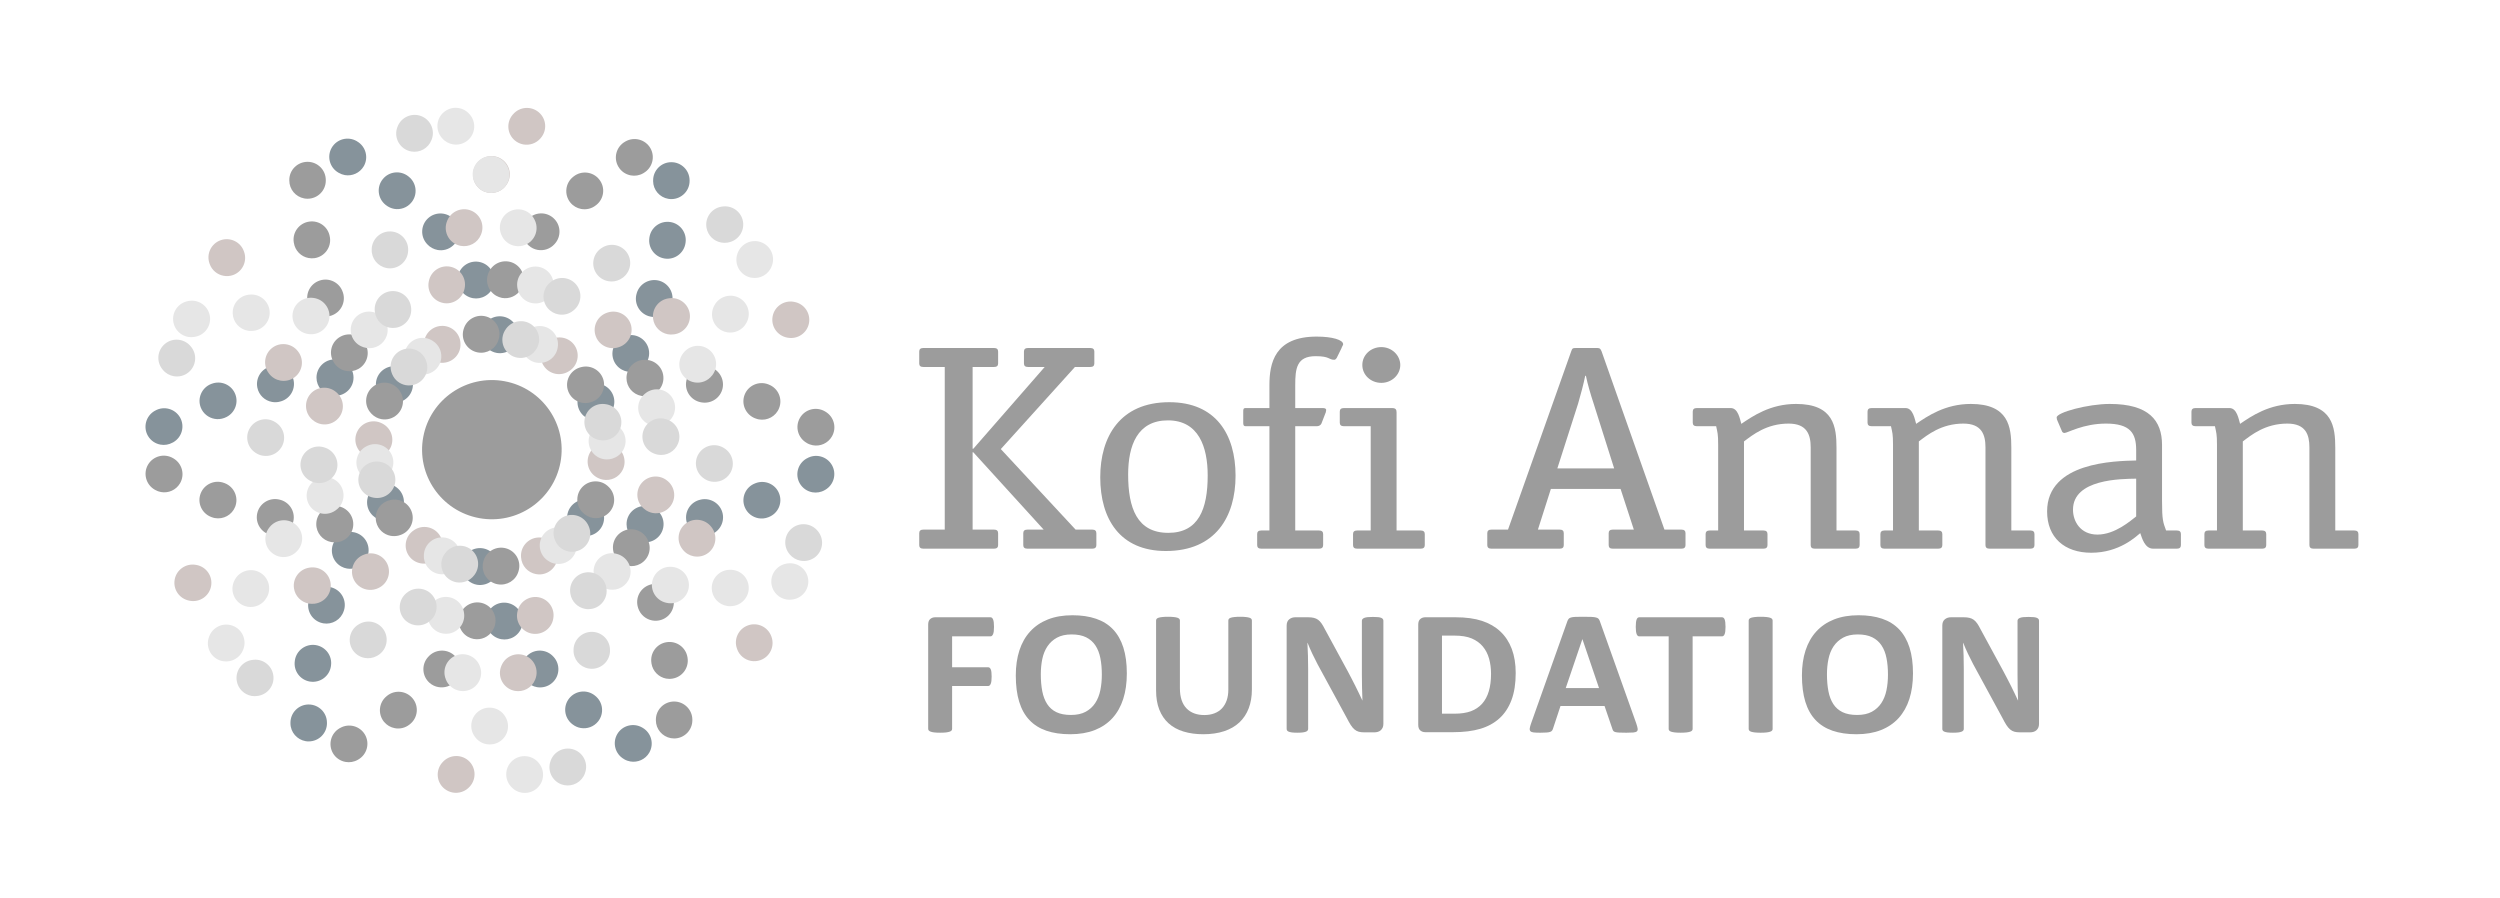<svg width="259" height="93" viewBox="0 0 259 93" fill="none" xmlns="http://www.w3.org/2000/svg">
<path d="M102.978 64.943C102.978 65.127 102.97 65.283 102.955 65.408C102.938 65.534 102.913 65.632 102.879 65.706C102.845 65.779 102.806 65.836 102.763 65.871C102.719 65.909 102.669 65.926 102.612 65.926H98.639V69.129H102.368C102.423 69.129 102.474 69.144 102.518 69.174C102.562 69.204 102.601 69.257 102.636 69.331C102.67 69.403 102.696 69.502 102.711 69.625C102.727 69.748 102.734 69.901 102.734 70.084C102.734 70.269 102.727 70.423 102.711 70.543C102.696 70.67 102.67 70.767 102.636 70.849C102.602 70.929 102.562 70.987 102.518 71.02C102.474 71.052 102.424 71.07 102.368 71.07H98.639V75.504C98.639 75.57 98.621 75.63 98.583 75.678C98.545 75.727 98.479 75.768 98.381 75.802C98.283 75.836 98.157 75.862 98.001 75.882C97.844 75.898 97.644 75.909 97.4 75.909C97.162 75.909 96.963 75.898 96.803 75.882C96.644 75.862 96.517 75.836 96.424 75.802C96.329 75.768 96.262 75.727 96.221 75.678C96.18 75.63 96.16 75.57 96.16 75.504V64.714C96.16 64.443 96.23 64.25 96.372 64.13C96.512 64.01 96.685 63.949 96.893 63.949H102.612C102.668 63.949 102.719 63.966 102.763 64.002C102.806 64.033 102.845 64.088 102.879 64.167C102.913 64.243 102.938 64.344 102.955 64.474C102.97 64.604 102.978 64.761 102.978 64.943Z" fill="#9C9C9C"/>
<path d="M116.74 69.765C116.74 70.752 116.616 71.637 116.365 72.414C116.115 73.194 115.742 73.853 115.248 74.397C114.753 74.938 114.14 75.353 113.412 75.639C112.683 75.924 111.838 76.067 110.881 76.067C109.935 76.067 109.111 75.944 108.405 75.703C107.702 75.46 107.115 75.091 106.645 74.595C106.175 74.1 105.823 73.468 105.588 72.7C105.353 71.935 105.236 71.025 105.236 69.978C105.236 69.014 105.361 68.148 105.611 67.378C105.862 66.61 106.234 65.954 106.73 65.415C107.224 64.876 107.836 64.46 108.566 64.173C109.295 63.885 110.142 63.74 111.107 63.74C112.027 63.74 112.84 63.861 113.543 64.1C114.247 64.338 114.837 64.706 115.309 65.203C115.782 65.699 116.138 66.327 116.379 67.083C116.621 67.841 116.74 68.736 116.74 69.765ZM114.15 69.893C114.15 69.269 114.1 68.7 113.999 68.188C113.898 67.677 113.729 67.237 113.487 66.873C113.247 66.507 112.926 66.226 112.525 66.025C112.124 65.826 111.623 65.727 111.022 65.727C110.414 65.727 109.908 65.84 109.5 66.063C109.093 66.287 108.764 66.587 108.515 66.96C108.264 67.333 108.088 67.771 107.982 68.27C107.88 68.77 107.828 69.299 107.828 69.857C107.828 70.508 107.878 71.091 107.979 71.609C108.078 72.127 108.248 72.57 108.486 72.938C108.724 73.306 109.043 73.588 109.444 73.781C109.845 73.974 110.349 74.07 110.956 74.07C111.563 74.07 112.07 73.959 112.478 73.738C112.885 73.517 113.214 73.218 113.464 72.838C113.714 72.458 113.891 72.014 113.995 71.509C114.098 71.003 114.15 70.463 114.15 69.893Z" fill="#9C9C9C"/>
<path d="M129.696 71.42C129.696 72.15 129.587 72.804 129.367 73.38C129.147 73.956 128.826 74.443 128.401 74.843C127.974 75.242 127.448 75.544 126.822 75.752C126.197 75.96 125.476 76.067 124.662 76.067C123.898 76.067 123.212 75.971 122.606 75.785C121.997 75.598 121.484 75.315 121.064 74.935C120.644 74.555 120.324 74.08 120.102 73.513C119.878 72.946 119.77 72.282 119.77 71.521V64.283C119.77 64.223 119.787 64.167 119.825 64.117C119.863 64.067 119.93 64.028 120.027 63.996C120.124 63.965 120.251 63.942 120.408 63.925C120.564 63.907 120.765 63.897 121.009 63.897C121.247 63.897 121.443 63.907 121.601 63.925C121.757 63.942 121.883 63.965 121.976 63.996C122.07 64.028 122.137 64.067 122.18 64.117C122.219 64.167 122.239 64.223 122.239 64.283V71.311C122.239 71.782 122.299 72.19 122.418 72.538C122.537 72.884 122.707 73.17 122.93 73.396C123.151 73.625 123.419 73.794 123.728 73.909C124.038 74.022 124.384 74.079 124.766 74.079C125.154 74.079 125.502 74.021 125.809 73.903C126.116 73.787 126.375 73.617 126.588 73.394C126.801 73.168 126.965 72.892 127.081 72.568C127.197 72.238 127.255 71.864 127.255 71.448V64.283C127.255 64.223 127.274 64.167 127.311 64.117C127.349 64.067 127.415 64.028 127.509 63.996C127.602 63.965 127.73 63.942 127.889 63.925C128.048 63.907 128.248 63.897 128.485 63.897C128.723 63.897 128.918 63.907 129.072 63.925C129.225 63.942 129.349 63.965 129.444 63.996C129.537 64.028 129.603 64.067 129.641 64.117C129.677 64.167 129.696 64.223 129.696 64.283V71.42Z" fill="#9C9C9C"/>
<path d="M143.318 75.005C143.318 75.147 143.293 75.273 143.243 75.384C143.194 75.495 143.126 75.585 143.041 75.659C142.957 75.732 142.857 75.787 142.74 75.821C142.624 75.855 142.507 75.87 142.39 75.87H141.336C141.116 75.87 140.928 75.85 140.768 75.807C140.609 75.763 140.462 75.686 140.327 75.572C140.193 75.459 140.062 75.305 139.938 75.113C139.813 74.919 139.672 74.668 139.516 74.362L136.49 68.797C136.315 68.465 136.137 68.109 135.956 67.726C135.774 67.342 135.611 66.97 135.468 66.608H135.448C135.473 67.049 135.493 67.49 135.504 67.93C135.517 68.367 135.524 68.818 135.524 69.285V75.512C135.524 75.575 135.505 75.63 135.471 75.678C135.437 75.727 135.378 75.768 135.295 75.802C135.208 75.836 135.093 75.862 134.951 75.882C134.806 75.897 134.622 75.909 134.396 75.909C134.177 75.909 133.996 75.897 133.852 75.882C133.709 75.862 133.595 75.836 133.513 75.802C133.432 75.768 133.375 75.727 133.344 75.678C133.314 75.63 133.297 75.575 133.297 75.512V64.814C133.297 64.526 133.382 64.31 133.556 64.167C133.728 64.023 133.939 63.949 134.19 63.949H135.513C135.751 63.949 135.952 63.969 136.115 64.011C136.277 64.05 136.424 64.115 136.553 64.208C136.679 64.3 136.8 64.428 136.914 64.59C137.026 64.751 137.141 64.951 137.262 65.192L139.627 69.543C139.765 69.806 139.902 70.067 140.036 70.322C140.17 70.574 140.301 70.828 140.424 71.084C140.552 71.338 140.673 71.586 140.791 71.833C140.912 72.079 141.026 72.325 141.14 72.569H141.148C141.129 72.14 141.116 71.693 141.106 71.228C141.098 70.761 141.091 70.315 141.091 69.892V64.309C141.091 64.248 141.112 64.192 141.148 64.144C141.187 64.095 141.247 64.052 141.336 64.015C141.425 63.977 141.54 63.953 141.684 63.936C141.828 63.921 142.013 63.914 142.238 63.914C142.451 63.914 142.629 63.921 142.774 63.936C142.918 63.953 143.029 63.977 143.107 64.015C143.186 64.052 143.241 64.095 143.271 64.144C143.303 64.192 143.318 64.248 143.318 64.309V75.005H143.318Z" fill="#9C9C9C"/>
<path d="M157.027 69.728C157.027 70.817 156.881 71.752 156.588 72.528C156.297 73.302 155.88 73.936 155.333 74.427C154.79 74.919 154.128 75.278 153.349 75.508C152.569 75.737 151.641 75.854 150.563 75.854H147.661C147.455 75.854 147.281 75.793 147.142 75.674C146.999 75.552 146.93 75.36 146.93 75.089V64.714C146.93 64.443 146.999 64.25 147.142 64.13C147.281 64.01 147.454 63.949 147.661 63.949H150.78C151.864 63.949 152.782 64.075 153.537 64.323C154.29 64.572 154.927 64.939 155.442 65.428C155.959 65.915 156.352 66.517 156.622 67.232C156.89 67.951 157.027 68.783 157.027 69.728ZM154.472 69.809C154.472 69.246 154.403 68.721 154.27 68.237C154.133 67.752 153.917 67.332 153.621 66.977C153.323 66.621 152.941 66.344 152.475 66.145C152.009 65.945 151.397 65.847 150.639 65.847H149.389V73.938H150.677C151.352 73.938 151.922 73.854 152.386 73.683C152.849 73.51 153.235 73.251 153.546 72.906C153.856 72.559 154.088 72.126 154.24 71.614C154.395 71.098 154.472 70.496 154.472 69.809Z" fill="#9C9C9C"/>
<path d="M169.519 74.952C169.594 75.173 169.64 75.348 169.66 75.478C169.679 75.606 169.653 75.702 169.584 75.766C169.515 75.83 169.394 75.869 169.218 75.886C169.043 75.9 168.801 75.91 168.494 75.91C168.176 75.91 167.925 75.903 167.749 75.895C167.57 75.886 167.433 75.868 167.34 75.839C167.245 75.812 167.18 75.774 167.142 75.725C167.104 75.675 167.073 75.611 167.048 75.532L166.231 73.14H161.668L160.898 75.468C160.873 75.553 160.84 75.626 160.799 75.683C160.757 75.743 160.691 75.788 160.602 75.822C160.511 75.856 160.382 75.879 160.215 75.89C160.05 75.903 159.832 75.91 159.563 75.91C159.275 75.91 159.05 75.898 158.887 75.882C158.724 75.863 158.611 75.817 158.548 75.749C158.487 75.678 158.464 75.577 158.483 75.449C158.503 75.321 158.548 75.148 158.625 74.935L162.373 64.374C162.409 64.271 162.452 64.186 162.504 64.121C162.552 64.057 162.633 64.008 162.743 63.976C162.852 63.94 163.005 63.92 163.197 63.91C163.391 63.902 163.648 63.897 163.968 63.897C164.337 63.897 164.63 63.902 164.85 63.91C165.07 63.92 165.241 63.94 165.363 63.976C165.485 64.009 165.572 64.059 165.624 64.125C165.679 64.193 165.723 64.285 165.761 64.401L169.519 74.952ZM163.94 66.222H163.931L162.211 71.282H165.659L163.94 66.222Z" fill="#9C9C9C"/>
<path d="M178.764 64.943C178.764 65.122 178.756 65.272 178.741 65.398C178.725 65.524 178.702 65.627 178.67 65.702C178.639 65.779 178.6 65.836 178.554 65.871C178.506 65.909 178.455 65.927 178.398 65.927H175.356V75.522C175.356 75.582 175.334 75.637 175.295 75.688C175.253 75.735 175.186 75.775 175.092 75.806C174.997 75.838 174.872 75.861 174.711 75.881C174.551 75.897 174.353 75.909 174.116 75.909C173.876 75.909 173.678 75.897 173.519 75.881C173.359 75.861 173.232 75.838 173.137 75.806C173.044 75.775 172.977 75.735 172.936 75.688C172.895 75.637 172.875 75.582 172.875 75.522V65.927H169.831C169.77 65.927 169.717 65.909 169.672 65.871C169.629 65.836 169.59 65.779 169.56 65.702C169.528 65.627 169.505 65.524 169.489 65.398C169.473 65.272 169.465 65.122 169.465 64.943C169.465 64.761 169.473 64.604 169.489 64.474C169.505 64.345 169.528 64.243 169.56 64.167C169.59 64.088 169.629 64.033 169.672 64.002C169.716 63.966 169.77 63.949 169.831 63.949H178.397C178.455 63.949 178.506 63.966 178.554 64.002C178.6 64.033 178.638 64.088 178.67 64.167C178.702 64.243 178.724 64.344 178.74 64.474C178.756 64.604 178.764 64.761 178.764 64.943Z" fill="#9C9C9C"/>
<path d="M183.644 75.523C183.644 75.584 183.622 75.639 183.582 75.689C183.541 75.737 183.475 75.777 183.378 75.808C183.286 75.84 183.161 75.863 183.004 75.882C182.849 75.898 182.648 75.91 182.403 75.91C182.165 75.91 181.968 75.898 181.808 75.882C181.647 75.863 181.521 75.84 181.426 75.808C181.332 75.777 181.266 75.737 181.225 75.689C181.184 75.639 181.164 75.584 181.164 75.523V64.283C181.164 64.223 181.184 64.167 181.225 64.117C181.266 64.067 181.334 64.028 181.431 63.996C181.528 63.965 181.655 63.942 181.811 63.925C181.968 63.907 182.165 63.897 182.403 63.897C182.647 63.897 182.848 63.907 183.004 63.925C183.161 63.942 183.286 63.965 183.378 63.996C183.474 64.028 183.54 64.067 183.582 64.117C183.622 64.167 183.643 64.223 183.643 64.283V75.523H183.644Z" fill="#9C9C9C"/>
<path d="M198.185 69.765C198.185 70.752 198.061 71.637 197.81 72.414C197.56 73.194 197.186 73.853 196.692 74.397C196.199 74.938 195.586 75.353 194.856 75.639C194.125 75.924 193.282 76.067 192.324 76.067C191.379 76.067 190.554 75.944 189.851 75.703C189.147 75.46 188.558 75.091 188.09 74.595C187.62 74.1 187.267 73.468 187.032 72.7C186.798 71.935 186.68 71.025 186.68 69.978C186.68 69.014 186.805 68.148 187.056 67.378C187.307 66.61 187.68 65.954 188.174 65.415C188.668 64.876 189.28 64.46 190.01 64.173C190.739 63.885 191.586 63.74 192.55 63.74C193.471 63.74 194.283 63.861 194.986 64.1C195.691 64.338 196.279 64.706 196.753 65.203C197.225 65.699 197.583 66.327 197.825 67.083C198.067 67.841 198.185 68.736 198.185 69.765ZM195.593 69.893C195.593 69.269 195.544 68.7 195.442 68.188C195.343 67.677 195.173 67.237 194.931 66.873C194.692 66.507 194.371 66.226 193.969 66.025C193.566 65.826 193.068 65.727 192.466 65.727C191.859 65.727 191.352 65.84 190.944 66.063C190.538 66.287 190.208 66.587 189.958 66.96C189.708 67.333 189.532 67.771 189.43 68.27C189.325 68.77 189.273 69.299 189.273 69.857C189.273 70.508 189.322 71.091 189.424 71.609C189.523 72.127 189.692 72.57 189.93 72.938C190.168 73.306 190.488 73.588 190.889 73.781C191.289 73.974 191.794 74.07 192.401 74.07C193.008 74.07 193.515 73.959 193.922 73.738C194.329 73.517 194.658 73.218 194.908 72.838C195.157 72.458 195.335 72.014 195.438 71.509C195.542 71.002 195.593 70.463 195.593 69.893Z" fill="#9C9C9C"/>
<path d="M211.243 75.005C211.243 75.147 211.217 75.273 211.169 75.384C211.118 75.495 211.051 75.585 210.967 75.659C210.883 75.732 210.781 75.787 210.666 75.821C210.551 75.855 210.433 75.87 210.314 75.87H209.262C209.042 75.87 208.855 75.85 208.694 75.807C208.534 75.763 208.387 75.686 208.252 75.572C208.117 75.459 207.987 75.305 207.862 75.113C207.737 74.919 207.597 74.668 207.442 74.362L204.416 68.797C204.241 68.465 204.062 68.109 203.88 67.726C203.699 67.342 203.536 66.97 203.392 66.608H203.372C203.398 67.049 203.418 67.49 203.429 67.93C203.442 68.367 203.448 68.818 203.448 69.285V75.512C203.448 75.575 203.432 75.63 203.397 75.678C203.362 75.727 203.303 75.768 203.217 75.802C203.133 75.836 203.02 75.862 202.875 75.882C202.731 75.897 202.546 75.909 202.321 75.909C202.101 75.909 201.92 75.897 201.776 75.882C201.633 75.862 201.519 75.836 201.439 75.802C201.355 75.768 201.3 75.727 201.27 75.678C201.237 75.63 201.223 75.575 201.223 75.512V64.814C201.223 64.526 201.308 64.31 201.48 64.167C201.652 64.023 201.864 63.949 202.114 63.949H203.437C203.676 63.949 203.876 63.969 204.039 64.011C204.202 64.05 204.348 64.115 204.475 64.208C204.603 64.3 204.724 64.428 204.838 64.59C204.95 64.751 205.067 64.951 205.186 65.192L207.551 69.543C207.689 69.806 207.826 70.067 207.96 70.322C208.095 70.574 208.225 70.828 208.35 71.084C208.475 71.338 208.598 71.586 208.716 71.833C208.835 72.079 208.95 72.325 209.063 72.569H209.073C209.055 72.14 209.039 71.693 209.031 71.228C209.022 70.761 209.016 70.315 209.016 69.892V64.309C209.016 64.248 209.036 64.192 209.073 64.144C209.109 64.095 209.172 64.052 209.261 64.015C209.349 63.977 209.464 63.953 209.608 63.936C209.753 63.921 209.937 63.914 210.163 63.914C210.375 63.914 210.554 63.921 210.697 63.936C210.841 63.953 210.953 63.977 211.031 64.015C211.109 64.052 211.165 64.095 211.197 64.144C211.227 64.192 211.242 64.248 211.242 64.309V75.005H211.243Z" fill="#9C9C9C"/>
<path d="M113.583 56.477C113.583 56.721 113.439 56.843 113.159 56.843H106.435C106.15 56.843 106.011 56.721 106.011 56.477V55.234C106.011 54.99 106.15 54.868 106.435 54.868H108.125L100.834 46.856H100.763V54.868H102.982C103.264 54.868 103.405 54.99 103.405 55.234V56.477C103.405 56.721 103.264 56.843 102.982 56.843H95.658C95.373 56.843 95.232 56.721 95.232 56.477V55.234C95.232 54.99 95.373 54.868 95.658 54.868H97.876V38.019H95.658C95.373 38.019 95.232 37.903 95.232 37.66V36.419C95.232 36.175 95.373 36.053 95.658 36.053H102.982C103.264 36.053 103.405 36.175 103.405 36.419V37.66C103.405 37.903 103.264 38.019 102.982 38.019H100.763V46.492H100.834L108.23 38.019H106.505C106.221 38.019 106.081 37.903 106.081 37.66V36.419C106.081 36.175 106.221 36.053 106.505 36.053H112.947C113.232 36.053 113.373 36.175 113.373 36.419V37.66C113.373 37.903 113.232 38.019 112.947 38.019H111.363L103.684 46.524L111.432 54.868H113.159C113.439 54.868 113.583 54.99 113.583 55.234V56.477Z" fill="#9C9C9C"/>
<path d="M120.786 57.084C116.03 57.084 113.986 53.776 113.986 49.438C113.986 45.251 116.03 41.668 121.137 41.668C125.962 41.668 128.004 45.009 128.004 49.287C128.004 53.53 125.928 57.084 120.786 57.084ZM125.117 49.258C125.117 46.282 124.167 43.55 120.997 43.55C117.828 43.55 116.876 46.161 116.876 49.165C116.876 52.622 117.79 55.203 121.036 55.203C124.167 55.203 125.117 52.743 125.117 49.258Z" fill="#9C9C9C"/>
<path d="M136.654 54.959C136.937 54.959 137.077 55.082 137.077 55.325V56.477C137.077 56.72 136.937 56.843 136.654 56.843H130.666C130.384 56.843 130.243 56.72 130.243 56.477V55.325C130.243 55.082 130.384 54.959 130.666 54.959H131.512V44.155H129.046C128.799 44.155 128.799 43.943 128.799 43.791V42.641C128.799 42.426 128.799 42.275 129.046 42.275H131.512V39.907C131.512 37.633 132.04 34.871 136.406 34.871C138.025 34.871 139.15 35.208 139.15 35.665C139.15 35.757 139.041 35.878 138.971 36.091L138.478 37.093C138.409 37.186 138.336 37.273 138.23 37.273C137.634 37.273 137.782 36.9 136.301 36.9C134.327 36.9 134.186 38.176 134.186 39.933V42.275H137.009C137.22 42.275 137.392 42.305 137.392 42.484C137.392 42.549 137.357 42.606 137.357 42.7L136.898 43.883C136.829 44.032 136.654 44.155 136.442 44.155H134.186V54.959H136.654Z" fill="#9C9C9C"/>
<path d="M147.606 56.478C147.606 56.721 147.467 56.843 147.184 56.843H140.597C140.315 56.843 140.175 56.721 140.175 56.478V55.325C140.175 55.082 140.315 54.959 140.597 54.959H142.004V44.156H139.225C138.941 44.156 138.801 44.032 138.801 43.791V42.641C138.801 42.396 138.941 42.276 139.225 42.276H144.226C144.614 42.276 144.684 42.456 144.684 42.728V54.959H147.185C147.467 54.959 147.607 55.082 147.607 55.325V56.478H147.606ZM143.113 39.665C142.013 39.665 141.137 38.85 141.137 37.818C141.133 36.789 142.004 35.962 143.098 35.959C144.191 35.957 145.061 36.804 145.069 37.807C145.073 38.811 144.204 39.66 143.113 39.665Z" fill="#9C9C9C"/>
<path d="M174.619 56.477C174.619 56.721 174.479 56.843 174.193 56.843H167.079C166.8 56.843 166.659 56.721 166.659 56.477V55.234C166.659 54.99 166.8 54.868 167.079 54.868H169.266L167.891 50.651H160.671L159.328 54.868H161.585C161.871 54.868 162.006 54.99 162.006 55.234V56.477C162.006 56.721 161.871 56.843 161.585 56.843H154.504C154.226 56.843 154.082 56.721 154.082 56.477V55.234C154.082 54.99 154.227 54.868 154.504 54.868H156.23L162.783 36.382C162.888 36.084 162.923 36.053 163.31 36.053H165.388C165.673 36.053 165.779 36.053 165.917 36.382L172.437 54.868H174.193C174.479 54.868 174.619 54.99 174.619 55.234V56.477ZM165.104 41.819C164.791 40.877 164.474 39.787 164.299 38.936H164.228C164.084 39.665 163.736 41.001 163.49 41.819L161.341 48.527H167.226L165.104 41.819Z" fill="#9C9C9C"/>
<path d="M192.657 56.478C192.657 56.721 192.518 56.843 192.235 56.843H188.009C187.724 56.843 187.587 56.721 187.587 56.478V46.338C187.587 45.036 187.198 43.884 185.299 43.884C183.007 43.884 181.568 45.065 180.677 45.732V54.959H182.692C182.97 54.959 183.111 55.082 183.111 55.325V56.478C183.111 56.721 182.97 56.843 182.692 56.843H177.126C176.845 56.843 176.702 56.721 176.702 56.478V55.325C176.702 55.082 176.845 54.959 177.126 54.959H178.001V46.068C178.001 44.946 177.933 44.824 177.794 44.155H175.791C175.508 44.155 175.369 44.032 175.369 43.791V42.641C175.369 42.396 175.508 42.275 175.791 42.275H179.309C180.081 42.275 180.261 43.458 180.401 43.911C181.568 43.122 183.394 41.848 186.071 41.848C189.984 41.848 190.261 44.221 190.261 46.397V54.959H192.236C192.519 54.959 192.658 55.082 192.658 55.325V56.478H192.657Z" fill="#9C9C9C"/>
<path d="M210.77 56.478C210.77 56.721 210.626 56.843 210.347 56.843H206.121C205.834 56.843 205.695 56.721 205.695 56.478V46.338C205.695 45.036 205.305 43.884 203.407 43.884C201.12 43.884 199.676 45.065 198.792 45.732V54.959H200.8C201.08 54.959 201.225 55.082 201.225 55.325V56.478C201.225 56.721 201.08 56.843 200.8 56.843H195.235C194.956 56.843 194.81 56.721 194.81 56.478V55.325C194.81 55.082 194.956 54.959 195.235 54.959H196.116V46.068C196.116 44.946 196.048 44.824 195.905 44.155H193.899C193.614 44.155 193.477 44.032 193.477 43.791V42.641C193.477 42.396 193.614 42.275 193.899 42.275H197.417C198.193 42.275 198.372 43.458 198.513 43.911C199.676 43.122 201.506 41.848 204.181 41.848C208.092 41.848 208.373 44.221 208.373 46.397V54.959H210.347C210.627 54.959 210.77 55.082 210.77 55.325V56.478Z" fill="#9C9C9C"/>
<path d="M213.175 43.641C213.103 43.486 213.07 43.397 213.07 43.249C213.07 42.728 216.306 41.848 218.562 41.848C222.612 41.848 223.987 43.55 223.987 46.096V51.926C223.987 53.838 224.09 54.11 224.407 54.959H225.522C225.804 54.959 225.942 55.081 225.942 55.324V56.477C225.942 56.72 225.803 56.843 225.522 56.843H223.07C222.189 56.843 221.906 55.717 221.731 55.233C221.307 55.568 219.583 57.264 216.657 57.264C213.875 57.264 212.08 55.684 212.08 52.985C212.08 47.857 219.123 47.764 221.307 47.706V46.612C221.307 44.857 220.675 43.884 218.174 43.884C215.817 43.884 214.191 44.857 213.875 44.857C213.772 44.857 213.666 44.787 213.629 44.7L213.175 43.641ZM221.307 49.589C219.759 49.617 214.762 49.617 214.762 52.805C214.762 54.017 215.532 55.383 217.296 55.383C219.123 55.383 220.746 53.931 221.308 53.502L221.307 49.589Z" fill="#9C9C9C"/>
<path d="M244.33 56.478C244.33 56.721 244.189 56.843 243.905 56.843H239.678C239.399 56.843 239.255 56.721 239.255 56.478V46.338C239.255 45.036 238.871 43.884 236.968 43.884C234.677 43.884 233.235 45.065 232.355 45.732V54.959H234.363C234.64 54.959 234.781 55.082 234.781 55.325V56.478C234.781 56.721 234.64 56.843 234.363 56.843H228.797C228.512 56.843 228.376 56.721 228.376 56.478V55.325C228.376 55.082 228.512 54.959 228.797 54.959H229.679V46.068C229.679 44.946 229.605 44.824 229.467 44.155H227.459C227.177 44.155 227.035 44.032 227.035 43.791V42.641C227.035 42.396 227.178 42.275 227.459 42.275H230.979C231.755 42.275 231.932 43.458 232.072 43.911C233.235 43.122 235.067 41.848 237.744 41.848C241.65 41.848 241.934 44.221 241.934 46.397V54.959H243.906C244.189 54.959 244.33 55.082 244.33 55.325V56.478H244.33Z" fill="#9C9C9C"/>
<path d="M30.09 74.936C30.092 74.916 30.092 74.901 30.091 74.881C30.088 73.836 30.927 72.99 31.972 72.984C33.018 72.984 33.868 73.824 33.871 74.859C33.871 74.876 33.876 74.896 33.874 74.915C33.878 75.956 33.039 76.803 31.992 76.81C31.879 76.812 31.771 76.806 31.662 76.785C30.776 76.63 30.095 75.868 30.09 74.936ZM30.542 68.475C30.544 68.456 30.546 68.437 30.548 68.421C30.701 67.385 31.664 66.675 32.696 66.828C33.73 66.987 34.443 67.941 34.29 68.971C34.287 68.993 34.285 69.005 34.283 69.026C34.13 70.055 33.17 70.766 32.135 70.614C32.123 70.613 32.106 70.61 32.094 70.609C31.085 70.435 30.392 69.494 30.542 68.475ZM33.231 64.512C32.237 64.191 31.693 63.131 32.014 62.142C32.023 62.121 32.026 62.103 32.031 62.089C32.357 61.095 33.424 60.552 34.414 60.877C35.407 61.195 35.949 62.263 35.63 63.253C35.623 63.266 35.613 63.288 35.611 63.302C35.319 64.204 34.407 64.734 33.498 64.579C33.41 64.564 33.319 64.544 33.231 64.512ZM35.35 58.687C34.44 58.178 34.113 57.03 34.621 56.121C34.632 56.105 34.64 56.087 34.651 56.07C35.162 55.164 36.314 54.838 37.224 55.347C38.134 55.858 38.457 57.009 37.949 57.918C37.941 57.931 37.931 57.943 37.925 57.961C37.523 58.675 36.723 59.032 35.958 58.902C35.75 58.867 35.542 58.796 35.35 58.687ZM38.616 53.41C37.859 52.69 37.831 51.496 38.55 50.738C38.564 50.728 38.578 50.716 38.593 50.702C39.316 49.951 40.51 49.924 41.265 50.644C42.017 51.367 42.048 52.561 41.321 53.309C41.31 53.32 41.298 53.335 41.288 53.349C40.836 53.817 40.199 54.005 39.602 53.903C39.244 53.844 38.897 53.679 38.616 53.41ZM60.422 43.038C59.663 42.322 59.626 41.128 60.34 40.373C60.351 40.359 60.366 40.346 60.374 40.333C61.088 39.574 62.286 39.532 63.047 40.245C63.81 40.96 63.849 42.147 63.135 42.911C63.124 42.926 63.11 42.938 63.1 42.953C62.646 43.434 62.006 43.622 61.399 43.525C61.048 43.46 60.706 43.3 60.422 43.038ZM64.423 38.293C63.51 37.789 63.176 36.65 63.681 35.734C63.686 35.717 63.695 35.706 63.705 35.689C64.206 34.774 65.355 34.443 66.271 34.943C67.188 35.442 67.522 36.592 67.016 37.506C67.01 37.521 66.999 37.536 66.988 37.553C66.591 38.272 65.788 38.632 65.02 38.503C64.815 38.468 64.613 38.401 64.423 38.293ZM67.195 32.751C66.199 32.432 65.648 31.37 65.966 30.379C65.97 30.367 65.978 30.345 65.979 30.334L65.98 30.328C66.298 29.337 67.359 28.79 68.356 29.1C69.351 29.42 69.905 30.477 69.588 31.472C69.579 31.488 69.574 31.508 69.568 31.523C69.277 32.43 68.366 32.969 67.454 32.813C67.369 32.8 67.282 32.773 67.195 32.751ZM67.274 24.651C67.276 24.635 67.279 24.613 67.281 24.596C67.427 23.571 68.382 22.854 69.42 22.999C70.452 23.143 71.17 24.1 71.025 25.129C71.023 25.149 71.02 25.167 71.017 25.185C70.868 26.215 69.912 26.936 68.878 26.787C68.862 26.782 68.843 26.782 68.827 26.778C67.822 26.61 67.126 25.663 67.274 24.651ZM67.662 18.761C67.661 18.74 67.663 18.725 67.665 18.708C67.653 17.666 68.488 16.811 69.53 16.803C70.574 16.791 71.428 17.626 71.442 18.669C71.442 18.683 71.44 18.703 71.442 18.72C71.455 19.76 70.615 20.614 69.571 20.627C69.458 20.628 69.345 20.617 69.235 20.598C68.35 20.452 67.669 19.685 67.662 18.761Z" fill="#86939B"/>
<path d="M60.25 55.479C60.231 55.476 60.21 55.472 60.192 55.469C59.177 55.222 58.556 54.198 58.804 53.188C59.054 52.176 60.076 51.555 61.089 51.806C61.102 51.808 61.121 51.811 61.139 51.813L61.139 51.817C62.152 52.061 62.779 53.081 62.53 54.094C62.294 55.065 61.34 55.678 60.364 55.505C60.329 55.501 60.291 55.49 60.25 55.479ZM64.912 54.321C64.9 53.279 65.735 52.427 66.782 52.419C66.798 52.414 66.811 52.416 66.829 52.416C67.872 52.401 68.733 53.237 68.746 54.272C68.759 55.319 67.922 56.172 66.879 56.186C66.861 56.187 66.841 56.189 66.823 56.191C66.704 56.19 66.587 56.182 66.466 56.154C65.588 56.001 64.92 55.245 64.912 54.321ZM15.321 45.146C14.804 44.245 15.12 43.092 16.019 42.571C16.039 42.562 16.055 42.553 16.072 42.547L16.073 42.543C16.977 42.024 18.131 42.343 18.651 43.242C19.168 44.15 18.856 45.3 17.95 45.819C17.932 45.827 17.921 45.836 17.906 45.841C17.503 46.07 17.055 46.14 16.633 46.064C16.101 45.971 15.613 45.654 15.321 45.146ZM71.114 53.996C70.902 52.974 71.556 51.978 72.578 51.764C72.593 51.761 72.613 51.758 72.626 51.751C73.646 51.54 74.652 52.192 74.869 53.211C75.082 54.224 74.429 55.233 73.407 55.443C73.391 55.453 73.37 55.451 73.354 55.459C73.109 55.507 72.863 55.509 72.636 55.466C71.896 55.334 71.274 54.772 71.114 53.996ZM77.148 52.52C76.766 51.55 77.248 50.452 78.221 50.08C78.235 50.069 78.254 50.063 78.269 50.06C79.24 49.678 80.34 50.155 80.714 51.122C81.098 52.095 80.621 53.187 79.647 53.566C79.632 53.574 79.613 53.579 79.6 53.586C79.263 53.72 78.908 53.748 78.575 53.69C77.954 53.576 77.395 53.153 77.148 52.52ZM20.799 42.22C20.422 41.245 20.907 40.156 21.878 39.778C21.896 39.772 21.914 39.772 21.933 39.759C22.906 39.385 24.002 39.868 24.377 40.842C24.754 41.811 24.268 42.903 23.291 43.277C23.276 43.284 23.261 43.292 23.244 43.298C22.909 43.423 22.56 43.455 22.232 43.392C21.606 43.282 21.047 42.853 20.799 42.22ZM26.662 40.163C26.453 39.143 27.109 38.145 28.132 37.937C28.152 37.934 28.17 37.932 28.189 37.923C29.209 37.718 30.213 38.378 30.418 39.397C30.627 40.417 29.97 41.413 28.941 41.62C28.928 41.626 28.911 41.627 28.893 41.633C28.651 41.684 28.414 41.682 28.183 41.64C27.441 41.512 26.82 40.942 26.662 40.163ZM82.859 50.086C82.337 49.183 82.644 48.034 83.551 47.507C83.566 47.504 83.582 47.488 83.596 47.488C84.496 46.96 85.656 47.267 86.18 48.17C86.704 49.07 86.397 50.222 85.493 50.748C85.476 50.755 85.461 50.766 85.444 50.775C85.044 51.008 84.588 51.074 84.166 51.001C83.638 50.907 83.149 50.585 82.859 50.086ZM32.788 39.134C32.781 38.089 33.624 37.238 34.666 37.232C34.69 37.235 34.707 37.233 34.727 37.236C35.77 37.228 36.618 38.067 36.625 39.112C36.63 40.156 35.782 41.002 34.741 41.005C34.727 41.007 34.709 41.005 34.692 41.008C34.577 41.005 34.457 40.996 34.346 40.976C33.466 40.824 32.796 40.055 32.788 39.134ZM40.42 41.662C40.405 41.66 40.389 41.659 40.375 41.652C39.362 41.394 38.747 40.373 38.999 39.361C39.254 38.354 40.282 37.742 41.296 37.994C41.313 37.995 41.334 38.002 41.354 38.009C42.367 38.265 42.977 39.291 42.721 40.3C42.476 41.265 41.523 41.861 40.558 41.697C40.512 41.686 40.468 41.671 40.42 41.662Z" fill="#86939B"/>
<path d="M64.689 78.671C64.67 78.657 64.655 78.648 64.64 78.639C63.737 78.124 63.421 76.971 63.94 76.066C64.459 75.158 65.615 74.852 66.521 75.367C66.537 75.377 66.55 75.384 66.565 75.393C67.475 75.916 67.784 77.061 67.269 77.968C66.864 78.675 66.062 79.023 65.299 78.888C65.089 78.85 64.88 78.781 64.689 78.671ZM59.311 75.038C59.295 75.028 59.28 75.013 59.263 75.002C58.449 74.352 58.315 73.17 58.966 72.353C59.62 71.536 60.805 71.401 61.622 72.052C61.637 72.067 61.649 72.073 61.666 72.086L61.665 72.089C62.48 72.733 62.616 73.92 61.966 74.736C61.519 75.298 60.817 75.537 60.157 75.419C59.858 75.368 59.565 75.24 59.311 75.038ZM54.554 70.591C54.539 70.579 54.525 70.564 54.515 70.549C53.815 69.775 53.884 68.584 54.659 67.884C55.437 67.191 56.633 67.252 57.33 68.031C57.343 68.046 57.353 68.057 57.364 68.07L57.364 68.066C58.061 68.841 58.001 70.031 57.225 70.728C56.775 71.137 56.18 71.284 55.626 71.189C55.228 71.118 54.845 70.916 54.554 70.591ZM50.635 65.332C50.623 65.314 50.618 65.298 50.609 65.278C50.071 64.387 50.369 63.23 51.264 62.696C52.163 62.167 53.321 62.461 53.856 63.356C53.866 63.371 53.872 63.382 53.884 63.397C54.417 64.292 54.126 65.447 53.229 65.985C52.822 66.225 52.362 66.297 51.931 66.222C51.41 66.128 50.928 65.817 50.635 65.332ZM47.924 59.257C47.92 59.238 47.914 59.215 47.905 59.2C47.613 58.2 48.185 57.154 49.187 56.859C50.191 56.566 51.239 57.139 51.535 58.138C51.54 58.154 51.543 58.166 51.551 58.186C51.846 59.182 51.275 60.234 50.274 60.527C49.984 60.612 49.686 60.628 49.407 60.58C48.726 60.458 48.135 59.968 47.924 59.257ZM49.97 35.22C49.964 35.201 49.963 35.188 49.958 35.169C49.669 34.171 50.25 33.127 51.256 32.837C52.263 32.556 53.305 33.134 53.594 34.136C53.599 34.153 53.601 34.171 53.608 34.191C53.893 35.19 53.311 36.236 52.303 36.518C52.021 36.603 51.733 36.61 51.46 36.563C50.772 36.44 50.174 35.937 49.97 35.22ZM47.69 29.988C47.685 29.974 47.675 29.959 47.666 29.944C47.135 29.043 47.439 27.888 48.34 27.36C49.241 26.834 50.402 27.137 50.927 28.031C50.94 28.047 50.95 28.066 50.956 28.081C51.482 28.981 51.182 30.14 50.281 30.659C49.878 30.896 49.424 30.967 48.997 30.893C48.469 30.799 47.985 30.482 47.69 29.988ZM44.253 25.294C44.237 25.278 44.231 25.266 44.217 25.253C43.523 24.474 43.591 23.284 44.372 22.589C45.152 21.899 46.346 21.97 47.043 22.746C47.055 22.761 47.068 22.777 47.078 22.79C47.776 23.565 47.703 24.759 46.92 25.451C46.474 25.847 45.883 25.997 45.335 25.898C44.934 25.821 44.547 25.622 44.253 25.294ZM39.982 21.248C39.968 21.233 39.955 21.228 39.94 21.216C39.128 20.563 38.996 19.374 39.653 18.563C40.302 17.749 41.493 17.623 42.309 18.273C42.324 18.284 42.337 18.294 42.353 18.31C43.164 18.961 43.294 20.148 42.636 20.958C42.191 21.517 41.494 21.753 40.834 21.638C40.532 21.583 40.236 21.451 39.982 21.248ZM35.099 17.907C35.083 17.903 35.07 17.893 35.053 17.882C34.152 17.36 33.844 16.208 34.365 15.306C34.89 14.402 36.044 14.096 36.95 14.617C36.966 14.624 36.981 14.635 36.995 14.648C37.898 15.17 38.206 16.325 37.685 17.222C37.274 17.927 36.477 18.27 35.721 18.139C35.504 18.099 35.297 18.02 35.099 17.907Z" fill="#86939B"/>
<path d="M58.065 47.901C57.334 51.822 53.562 54.403 49.636 53.675C45.711 52.949 43.119 49.186 43.85 45.267C44.576 41.355 48.353 38.769 52.275 39.495C56.203 40.223 58.794 43.981 58.065 47.901Z" fill="#9C9C9C"/>
<path d="M18.097 60.041C18.28 59.02 19.267 58.334 20.294 58.52C20.309 58.523 20.328 58.525 20.343 58.527C21.372 58.712 22.056 59.69 21.87 60.717C21.687 61.747 20.703 62.425 19.679 62.242C19.656 62.239 19.639 62.237 19.619 62.23C19.619 62.23 19.615 62.229 19.615 62.229C18.59 62.039 17.911 61.066 18.097 60.041ZM30.454 60.94C30.306 59.909 31.026 58.951 32.061 58.806C32.076 58.801 32.094 58.8 32.112 58.798C33.146 58.651 34.102 59.365 34.249 60.4C34.4 61.432 33.678 62.383 32.647 62.535C32.626 62.536 32.608 62.535 32.59 62.542C32.383 62.566 32.177 62.565 31.977 62.527C31.203 62.382 30.568 61.76 30.454 60.94ZM36.57 59.854C36.227 58.871 36.746 57.793 37.734 57.454C37.747 57.446 37.767 57.438 37.78 57.434C38.765 57.086 39.845 57.606 40.192 58.586C40.538 59.572 40.019 60.647 39.034 60.991C39.016 61 38.999 61.005 38.981 61.012C38.657 61.122 38.329 61.143 38.014 61.082C37.369 60.965 36.805 60.513 36.57 59.854ZM42.344 57.555C41.765 56.691 41.999 55.517 42.868 54.94C42.878 54.933 42.893 54.919 42.907 54.914C43.773 54.331 44.947 54.559 45.531 55.423C46.111 56.288 45.883 57.461 45.019 58.043C45.001 58.05 44.985 58.062 44.971 58.074C44.54 58.356 44.042 58.449 43.573 58.36C43.086 58.272 42.638 57.996 42.344 57.555ZM56.334 37.91C55.763 37.039 56.004 35.872 56.878 35.298C56.893 35.286 56.906 35.279 56.927 35.264C57.799 34.694 58.971 34.94 59.543 35.808C60.114 36.683 59.868 37.851 58.995 38.426C58.981 38.432 58.966 38.438 58.956 38.449C58.527 38.726 58.034 38.817 57.569 38.729C57.081 38.636 56.63 38.355 56.334 37.91ZM61.708 34.797C61.367 33.812 61.894 32.74 62.877 32.403C62.894 32.391 62.916 32.389 62.93 32.385C63.921 32.048 64.992 32.575 65.336 33.559C65.67 34.542 65.141 35.614 64.154 35.953C64.138 35.956 64.124 35.962 64.11 35.968C63.787 36.078 63.462 36.096 63.149 36.039C62.502 35.921 61.934 35.464 61.708 34.797ZM67.66 33.031C67.52 31.997 68.239 31.048 69.277 30.906C69.294 30.901 69.314 30.901 69.335 30.898C70.367 30.759 71.319 31.481 71.462 32.516C71.602 33.545 70.874 34.496 69.842 34.636C69.824 34.638 69.807 34.643 69.787 34.641C69.582 34.675 69.383 34.665 69.186 34.629C68.407 34.483 67.77 33.857 67.66 33.031ZM80.043 32.781C80.23 31.756 81.217 31.08 82.244 31.268C82.261 31.271 82.281 31.275 82.296 31.28C83.325 31.468 84.002 32.453 83.81 33.479C83.623 34.501 82.634 35.175 81.607 34.986C81.591 34.984 81.572 34.982 81.558 34.977C80.53 34.786 79.852 33.804 80.043 32.781Z" fill="#D0C6C4"/>
<path d="M46.014 81.689C45.218 81.015 45.119 79.831 45.793 79.029C45.806 79.017 45.815 79.007 45.829 78.992C46.5 78.2 47.691 78.098 48.492 78.765C49.29 79.441 49.391 80.63 48.718 81.43C48.706 81.438 48.692 81.453 48.683 81.471C48.228 82.004 47.536 82.224 46.89 82.105C46.578 82.044 46.276 81.907 46.014 81.689ZM52.975 71.469C52.008 71.076 51.536 69.978 51.931 69.012C51.936 68.995 51.943 68.982 51.947 68.965L51.95 68.966C52.34 67.998 53.44 67.53 54.408 67.92C55.376 68.303 55.844 69.403 55.457 70.373C55.45 70.386 55.446 70.408 55.436 70.424C55.092 71.27 54.206 71.735 53.338 71.574C53.22 71.547 53.097 71.516 52.975 71.469ZM55.099 65.642C54.072 65.446 53.397 64.46 53.592 63.437C53.594 63.419 53.596 63.403 53.603 63.384C53.796 62.361 54.784 61.69 55.81 61.878C56.832 62.075 57.511 63.058 57.318 64.081C57.315 64.103 57.312 64.118 57.309 64.142C57.114 65.162 56.128 65.827 55.107 65.642C55.103 65.642 55.1 65.641 55.1 65.641H55.099V65.642ZM53.983 57.745C53.98 57.73 53.982 57.711 53.978 57.694C53.909 56.654 54.695 55.756 55.737 55.686C56.778 55.616 57.679 56.401 57.75 57.438C57.753 57.459 57.751 57.484 57.757 57.501C57.825 58.54 57.035 59.439 55.991 59.508C55.831 59.513 55.674 59.506 55.521 59.475C54.689 59.321 54.038 58.622 53.983 57.745ZM43.933 35.813C43.934 35.791 43.93 35.771 43.929 35.753C43.87 34.708 44.669 33.823 45.712 33.764C46.755 33.704 47.647 34.497 47.705 35.541C47.707 35.558 47.705 35.574 47.705 35.594C47.769 36.629 46.973 37.525 45.928 37.584C45.773 37.592 45.619 37.582 45.472 37.555C44.638 37.399 43.982 36.697 43.933 35.813ZM45.912 31.387C44.889 31.191 44.217 30.198 44.419 29.178C44.423 29.16 44.428 29.139 44.431 29.119L44.432 29.12C44.631 28.096 45.626 27.429 46.65 27.63C47.675 27.835 48.341 28.823 48.141 29.846C48.139 29.862 48.133 29.882 48.13 29.898C47.93 30.914 46.948 31.58 45.93 31.395C45.921 31.394 45.917 31.388 45.912 31.387ZM47.352 25.359C46.389 24.965 45.922 23.866 46.318 22.903C46.327 22.882 46.332 22.869 46.338 22.85C46.736 21.884 47.84 21.423 48.809 21.818C49.775 22.215 50.233 23.322 49.838 24.285C49.832 24.298 49.822 24.313 49.82 24.33C49.473 25.175 48.589 25.633 47.724 25.47C47.6 25.446 47.477 25.41 47.352 25.359ZM49.896 19.709C49.01 19.158 48.738 18 49.29 17.111C49.297 17.093 49.306 17.08 49.319 17.064C49.867 16.18 51.034 15.905 51.921 16.456C52.809 17.007 53.082 18.166 52.528 19.055C52.52 19.07 52.508 19.085 52.5 19.098C52.078 19.777 51.29 20.1 50.545 19.959C50.324 19.916 50.106 19.835 49.896 19.709ZM53.328 14.543C52.532 13.867 52.44 12.674 53.115 11.882C53.126 11.866 53.142 11.854 53.155 11.839C53.833 11.048 55.026 10.956 55.819 11.634C56.614 12.31 56.707 13.5 56.028 14.291C56.013 14.306 56.008 14.319 55.994 14.333C55.539 14.861 54.855 15.08 54.209 14.963C53.895 14.902 53.589 14.764 53.328 14.543Z" fill="#D0C6C4"/>
<path d="M76.367 67.251C76.36 67.238 76.355 67.219 76.352 67.203C75.994 66.225 76.508 65.142 77.487 64.79C78.471 64.434 79.552 64.945 79.908 65.924C79.916 65.943 79.915 65.955 79.928 65.976C80.277 66.957 79.769 68.035 78.785 68.389C78.457 68.504 78.121 68.528 77.802 68.47C77.163 68.352 76.6 67.907 76.367 67.251ZM70.735 56.94C70.725 56.926 70.713 56.913 70.704 56.898C70.059 56.084 70.201 54.896 71.025 54.251C71.846 53.609 73.035 53.755 73.678 54.571C73.691 54.586 73.701 54.604 73.715 54.617C74.356 55.439 74.21 56.623 73.392 57.266C72.944 57.614 72.399 57.727 71.88 57.634C71.445 57.555 71.031 57.319 70.735 56.94ZM66.728 52.715C66.712 52.704 66.7 52.693 66.688 52.68C65.897 52.009 65.805 50.814 66.484 50.029C67.165 49.235 68.358 49.141 69.15 49.822C69.165 49.834 69.175 49.845 69.195 49.858C69.984 50.539 70.074 51.727 69.39 52.52C68.935 53.045 68.252 53.262 67.612 53.144C67.296 53.08 66.988 52.941 66.728 52.715ZM37.907 47.248C37.892 47.234 37.873 47.228 37.853 47.221C36.925 46.749 36.547 45.614 37.021 44.686C37.49 43.752 38.63 43.382 39.561 43.854C39.574 43.862 39.59 43.867 39.604 43.876C40.535 44.342 40.913 45.478 40.445 46.406C40.059 47.173 39.219 47.562 38.41 47.41C38.24 47.386 38.07 47.327 37.907 47.248ZM61.98 49.531C61.965 49.526 61.949 49.521 61.935 49.512V49.51C60.996 49.052 60.614 47.921 61.07 46.986C61.53 46.05 62.663 45.663 63.6 46.127C63.62 46.134 63.638 46.142 63.654 46.151C64.59 46.614 64.973 47.743 64.51 48.679C64.128 49.452 63.282 49.846 62.472 49.694C62.303 49.665 62.138 49.609 61.98 49.531ZM32.391 43.509C32.376 43.498 32.363 43.484 32.346 43.472C31.562 42.788 31.483 41.593 32.167 40.804C32.855 40.028 34.05 39.946 34.833 40.63C34.846 40.642 34.862 40.652 34.874 40.663C35.659 41.344 35.745 42.541 35.058 43.325C34.6 43.848 33.921 44.059 33.286 43.942C32.962 43.88 32.653 43.738 32.391 43.509ZM27.891 38.727C27.882 38.716 27.868 38.701 27.86 38.687C27.219 37.861 27.373 36.676 28.199 36.039C29.024 35.404 30.212 35.558 30.853 36.377C30.861 36.391 30.871 36.406 30.882 36.416C31.523 37.241 31.372 38.425 30.544 39.067C30.1 39.41 29.554 39.522 29.043 39.427C28.602 39.349 28.189 39.111 27.891 38.727ZM21.722 27.346C21.718 27.333 21.708 27.314 21.704 27.294C21.357 26.315 21.871 25.238 22.857 24.887C23.841 24.541 24.922 25.054 25.269 26.038C25.276 26.052 25.283 26.07 25.286 26.085C25.636 27.064 25.123 28.147 24.138 28.498C23.813 28.612 23.478 28.631 23.162 28.571C22.52 28.454 21.956 28.008 21.722 27.346Z" fill="#D0C6C4"/>
<path d="M34.492 78.03C33.972 77.122 34.276 75.973 35.178 75.45C35.193 75.44 35.208 75.434 35.223 75.422L35.222 75.428C36.125 74.899 37.282 75.204 37.809 76.105C38.332 77.008 38.027 78.16 37.122 78.685C37.107 78.695 37.091 78.706 37.076 78.712C36.67 78.946 36.212 79.013 35.784 78.934C35.258 78.836 34.779 78.52 34.492 78.03ZM39.775 74.772C39.121 73.956 39.249 72.767 40.065 72.117C40.078 72.109 40.093 72.09 40.105 72.082C40.918 71.429 42.108 71.559 42.763 72.371C43.419 73.179 43.292 74.369 42.475 75.022C42.462 75.035 42.449 75.046 42.432 75.056C41.987 75.414 41.425 75.54 40.904 75.44C40.471 75.362 40.069 75.131 39.775 74.772ZM44.498 70.74C43.716 70.047 43.647 68.854 44.339 68.077C44.352 68.065 44.364 68.05 44.376 68.038C45.067 67.259 46.267 67.186 47.043 67.879C47.827 68.568 47.898 69.764 47.201 70.542C47.19 70.557 47.179 70.572 47.166 70.582C46.708 71.094 46.037 71.298 45.407 71.181C45.08 71.125 44.762 70.974 44.498 70.74ZM48.464 65.967C47.562 65.437 47.26 64.283 47.791 63.384C47.799 63.374 47.807 63.356 47.816 63.345H47.815C48.34 62.442 49.499 62.141 50.403 62.665C51.303 63.191 51.605 64.348 51.079 65.245C51.068 65.262 51.062 65.28 51.049 65.294C50.638 66.001 49.833 66.336 49.075 66.195C48.864 66.156 48.661 66.077 48.464 65.967ZM51.377 60.49C50.375 60.2 49.79 59.159 50.081 58.157C50.083 58.141 50.089 58.128 50.091 58.112C50.375 57.112 51.422 56.526 52.43 56.809C53.433 57.094 54.015 58.138 53.73 59.137C53.726 59.157 53.722 59.179 53.713 59.194C53.443 60.138 52.499 60.706 51.556 60.529C51.492 60.52 51.434 60.505 51.377 60.49ZM49.309 36.467C48.305 36.172 47.73 35.123 48.024 34.126C48.028 34.108 48.034 34.086 48.043 34.071C48.336 33.073 49.39 32.499 50.391 32.796C51.392 33.091 51.965 34.142 51.666 35.139C51.664 35.157 51.656 35.174 51.654 35.188C51.377 36.126 50.441 36.688 49.496 36.511C49.432 36.5 49.368 36.483 49.309 36.467ZM51.382 30.627C50.485 30.095 50.188 28.935 50.721 28.043C50.735 28.025 50.746 28.012 50.751 27.992C51.285 27.096 52.447 26.805 53.346 27.336C54.241 27.875 54.535 29.031 53.999 29.927C53.989 29.936 53.981 29.954 53.974 29.965C53.558 30.665 52.761 31.002 52.002 30.863C51.791 30.819 51.579 30.741 51.382 30.627ZM54.775 25.435C53.996 24.74 53.93 23.551 54.63 22.771C54.643 22.76 54.653 22.745 54.669 22.733C55.365 21.958 56.563 21.892 57.336 22.594C58.112 23.286 58.178 24.481 57.478 25.256C57.468 25.268 57.457 25.279 57.444 25.294C56.987 25.802 56.315 26.004 55.691 25.887C55.36 25.825 55.045 25.678 54.775 25.435ZM59.078 20.973C58.429 20.156 58.561 18.969 59.377 18.32C59.392 18.306 59.408 18.296 59.423 18.285C60.239 17.635 61.429 17.772 62.077 18.587C62.732 19.405 62.595 20.589 61.774 21.239C61.762 21.246 61.748 21.256 61.734 21.267C61.293 21.624 60.73 21.743 60.211 21.65C59.779 21.57 59.375 21.339 59.078 20.973ZM64.054 17.254C63.533 16.352 63.848 15.199 64.75 14.682C64.77 14.67 64.784 14.662 64.803 14.651C65.705 14.14 66.861 14.447 67.383 15.353C67.899 16.257 67.582 17.409 66.679 17.924C66.667 17.932 66.65 17.943 66.632 17.954C66.232 18.184 65.773 18.251 65.349 18.171C64.822 18.073 64.342 17.756 64.054 17.254Z" fill="#9C9C9C"/>
<path d="M67.949 74.618C67.949 74.602 67.947 74.587 67.949 74.567C67.944 73.528 68.79 72.681 69.831 72.677C70.875 72.675 71.725 73.517 71.728 74.558C71.729 74.579 71.727 74.594 71.728 74.613C71.73 75.655 70.885 76.503 69.84 76.505C69.722 76.5 69.605 76.491 69.49 76.472C68.612 76.305 67.946 75.539 67.949 74.618ZM67.492 68.733C67.492 68.714 67.488 68.701 67.487 68.68C67.325 67.651 68.029 66.689 69.06 66.531C70.095 66.368 71.061 67.073 71.223 68.103C71.227 68.12 71.23 68.138 71.232 68.155C71.391 69.185 70.683 70.148 69.654 70.306C69.435 70.344 69.224 70.336 69.014 70.302C68.25 70.16 67.621 69.546 67.492 68.733ZM66.121 63.022C66.119 63.003 66.113 62.987 66.106 62.97C65.778 61.982 66.311 60.917 67.305 60.587C68.295 60.254 69.364 60.792 69.694 61.779C69.699 61.798 69.708 61.815 69.712 61.831C70.043 62.82 69.506 63.889 68.511 64.217C68.202 64.318 67.877 64.336 67.574 64.279C66.92 64.159 66.35 63.695 66.121 63.022ZM63.773 57.698C63.764 57.683 63.758 57.665 63.75 57.65L63.75 57.655C63.23 56.744 63.546 55.597 64.453 55.079C65.362 54.564 66.512 54.879 67.03 55.782C67.043 55.798 67.05 55.818 67.06 55.836C67.577 56.737 67.261 57.888 66.35 58.406C65.95 58.633 65.496 58.701 65.076 58.618C64.545 58.521 64.06 58.2 63.773 57.698ZM60.379 53.105C60.366 53.092 60.354 53.082 60.341 53.071C59.618 52.325 59.633 51.132 60.38 50.404C61.129 49.677 62.329 49.692 63.052 50.441C63.067 50.456 63.078 50.471 63.099 50.485C63.82 51.231 63.803 52.426 63.051 53.149C62.594 53.591 61.971 53.76 61.388 53.649C61.016 53.575 60.661 53.398 60.379 53.105ZM38.49 42.869C38.475 42.856 38.462 42.84 38.451 42.825C37.729 42.068 37.761 40.883 38.523 40.163C39.276 39.444 40.475 39.475 41.193 40.23C41.203 40.242 41.213 40.253 41.224 40.267C41.946 41.019 41.92 42.213 41.162 42.932C40.706 43.364 40.087 43.529 39.509 43.423C39.133 43.353 38.775 43.167 38.49 42.869ZM34.557 37.5C34.549 37.482 34.541 37.462 34.527 37.447C34.02 36.537 34.346 35.388 35.259 34.884C36.17 34.376 37.322 34.697 37.832 35.608C37.838 35.624 37.847 35.637 37.853 35.652C38.367 36.561 38.04 37.708 37.13 38.222C36.73 38.442 36.281 38.51 35.863 38.428C35.332 38.333 34.841 38.004 34.557 37.5ZM31.934 31.488C31.931 31.469 31.924 31.451 31.917 31.434C31.596 30.442 32.136 29.379 33.134 29.059C34.124 28.735 35.191 29.277 35.512 30.267C35.519 30.283 35.524 30.3 35.532 30.316C35.853 31.309 35.312 32.368 34.319 32.697C34.011 32.798 33.692 32.808 33.391 32.755C32.73 32.636 32.158 32.166 31.934 31.488ZM30.444 25.158C30.437 25.137 30.438 25.119 30.433 25.1C30.277 24.074 30.993 23.111 32.026 22.959C33.057 22.802 34.019 23.512 34.17 24.547C34.177 24.563 34.181 24.576 34.181 24.595C34.337 25.624 33.625 26.59 32.592 26.745C32.379 26.776 32.169 26.768 31.967 26.73C31.198 26.594 30.566 25.973 30.444 25.158ZM29.973 18.698C29.972 18.682 29.969 18.662 29.972 18.643C29.973 17.601 30.826 16.763 31.871 16.764C32.912 16.77 33.757 17.617 33.752 18.658C33.752 18.673 33.75 18.689 33.753 18.706C33.752 19.749 32.903 20.592 31.858 20.589C31.741 20.589 31.624 20.578 31.515 20.557C30.632 20.392 29.97 19.622 29.973 18.698Z" fill="#9C9C9C"/>
<path d="M28.159 55.447C28.139 55.444 28.122 55.437 28.101 55.434C27.078 55.215 26.428 54.216 26.645 53.198C26.86 52.179 27.864 51.529 28.886 51.745C28.904 51.747 28.919 51.75 28.938 51.756C29.959 51.974 30.614 52.97 30.394 53.992C30.185 54.994 29.211 55.642 28.204 55.456C28.187 55.453 28.172 55.452 28.159 55.447ZM32.765 54.271C32.78 53.231 33.639 52.401 34.684 52.412C34.7 52.414 34.713 52.415 34.733 52.415C35.776 52.428 36.613 53.281 36.6 54.328C36.586 55.368 35.73 56.2 34.685 56.188C34.667 56.186 34.65 56.184 34.628 56.185C34.518 56.184 34.412 56.174 34.308 56.156C33.418 55.989 32.751 55.204 32.765 54.271ZM21.912 53.57C21.897 53.569 21.877 53.559 21.861 53.552C20.888 53.171 20.411 52.077 20.793 51.109C21.177 50.138 22.275 49.662 23.245 50.044C23.264 50.049 23.277 50.058 23.295 50.062C24.265 50.443 24.745 51.537 24.362 52.506C24.026 53.359 23.133 53.832 22.26 53.672C22.144 53.653 22.024 53.616 21.912 53.57ZM38.978 54.095C38.735 53.08 39.361 52.065 40.375 51.823C40.392 51.816 40.407 51.814 40.421 51.811C41.439 51.564 42.461 52.187 42.706 53.2C42.953 54.21 42.33 55.229 41.316 55.475C41.297 55.479 41.281 55.485 41.259 55.493C40.991 55.551 40.729 55.556 40.469 55.511C39.761 55.379 39.157 54.844 38.978 54.095ZM16.067 50.752C16.052 50.742 16.037 50.73 16.019 50.724C15.117 50.2 14.811 49.046 15.332 48.145C15.861 47.244 17.018 46.938 17.921 47.462C17.937 47.473 17.95 47.482 17.967 47.489C18.868 48.015 19.175 49.166 18.654 50.065C18.239 50.775 17.437 51.119 16.669 50.974C16.463 50.938 16.258 50.861 16.067 50.752ZM58.803 40.332C58.55 39.321 59.161 38.296 60.173 38.044C60.191 38.037 60.212 38.032 60.231 38.029C61.241 37.778 62.267 38.387 62.527 39.397C62.778 40.407 62.161 41.435 61.146 41.685C61.132 41.693 61.113 41.7 61.102 41.699C60.829 41.769 60.554 41.774 60.292 41.725C59.59 41.595 58.99 41.068 58.803 40.332ZM83.61 45.91C83.594 45.898 83.579 45.891 83.566 45.881C82.659 45.361 82.346 44.211 82.868 43.302C83.386 42.404 84.541 42.09 85.448 42.609C85.463 42.618 85.481 42.632 85.496 42.638C86.402 43.155 86.71 44.309 86.19 45.211C85.779 45.926 84.974 46.272 84.207 46.128C84.003 46.086 83.799 46.02 83.61 45.91ZM78.271 43.35C78.256 43.343 78.24 43.338 78.224 43.336C77.251 42.954 76.766 41.866 77.143 40.894C77.522 39.921 78.615 39.444 79.589 39.816C79.608 39.823 79.625 39.829 79.64 39.839C80.615 40.211 81.1 41.306 80.717 42.28C80.385 43.136 79.489 43.611 78.615 43.45C78.498 43.43 78.385 43.396 78.271 43.35ZM64.902 39.154C64.907 38.112 65.76 37.271 66.8 37.276C66.822 37.276 66.84 37.275 66.859 37.277C67.901 37.285 68.742 38.134 68.731 39.174C68.726 40.217 67.873 41.059 66.832 41.046C66.817 41.044 66.799 41.049 66.78 41.048L66.781 41.046C66.668 41.046 66.554 41.037 66.444 41.015C65.564 40.851 64.896 40.081 64.902 39.154ZM72.628 41.681C72.61 41.674 72.595 41.673 72.579 41.671V41.669C71.554 41.459 70.893 40.463 71.105 39.445C71.316 38.425 72.314 37.769 73.338 37.974C73.355 37.978 73.372 37.98 73.392 37.986C74.413 38.195 75.072 39.192 74.863 40.213C74.653 41.221 73.676 41.87 72.667 41.686C72.653 41.685 72.639 41.683 72.628 41.681Z" fill="#9C9C9C"/>
<path d="M52.928 81.473C52.913 81.464 52.903 81.445 52.888 81.434H52.888C52.217 80.636 52.32 79.449 53.122 78.775C53.919 78.11 55.112 78.212 55.787 79.007C55.792 79.025 55.808 79.035 55.818 79.049C56.491 79.846 56.39 81.035 55.588 81.703C55.15 82.073 54.589 82.206 54.064 82.124C53.633 82.054 53.227 81.836 52.928 81.473ZM49.127 76.22C49.117 76.206 49.108 76.188 49.096 76.178C48.556 75.284 48.839 74.127 49.733 73.585C50.623 73.044 51.79 73.325 52.33 74.214C52.338 74.23 52.351 74.246 52.356 74.259C52.899 75.149 52.619 76.308 51.73 76.849C51.327 77.096 50.868 77.172 50.433 77.101C49.911 77.018 49.428 76.712 49.127 76.22ZM46.198 70.414C46.191 70.393 46.186 70.376 46.181 70.361C45.791 69.392 46.264 68.295 47.234 67.909C48.204 67.525 49.303 67.999 49.69 68.962C49.697 68.982 49.699 68.994 49.709 69.012C50.098 69.976 49.627 71.077 48.655 71.464C48.322 71.596 47.978 71.627 47.652 71.573C47.018 71.467 46.453 71.049 46.198 70.414ZM44.343 64.122C44.341 64.107 44.337 64.085 44.335 64.068C44.143 63.042 44.823 62.059 45.85 61.871C46.874 61.683 47.86 62.358 48.053 63.379C48.053 63.397 48.061 63.417 48.062 63.429C48.255 64.454 47.577 65.439 46.551 65.633C46.331 65.669 46.109 65.674 45.898 65.639C45.133 65.516 44.495 64.925 44.343 64.122ZM43.915 57.485C43.913 57.463 43.915 57.445 43.917 57.426C43.992 56.386 44.894 55.606 45.935 55.676C46.981 55.749 47.761 56.65 47.688 57.69C47.686 57.708 47.686 57.721 47.688 57.736C47.616 58.774 46.714 59.562 45.675 59.491C45.613 59.485 45.551 59.478 45.492 59.47C44.541 59.315 43.847 58.457 43.915 57.485ZM54.023 35.602C54.025 35.585 54.028 35.563 54.028 35.549C54.087 34.515 54.981 33.717 56.025 33.779C57.067 33.84 57.862 34.732 57.805 35.768C57.802 35.791 57.8 35.809 57.797 35.829C57.736 36.867 56.837 37.662 55.797 37.595C55.729 37.592 55.667 37.588 55.602 37.576C54.657 37.422 53.967 36.575 54.023 35.602ZM53.618 29.905C53.615 29.891 53.612 29.873 53.608 29.855C53.412 28.831 54.081 27.846 55.105 27.649C56.128 27.448 57.122 28.118 57.319 29.137C57.323 29.158 57.329 29.172 57.332 29.194C57.529 30.215 56.856 31.205 55.832 31.401C55.606 31.446 55.382 31.445 55.169 31.412C54.409 31.289 53.771 30.705 53.618 29.905ZM51.946 24.333C51.939 24.318 51.931 24.3 51.925 24.287C51.533 23.319 51.998 22.217 52.965 21.828C53.932 21.435 55.033 21.894 55.426 22.864C55.435 22.88 55.443 22.896 55.451 22.915C55.844 23.879 55.375 24.978 54.405 25.37C54.074 25.504 53.722 25.54 53.392 25.483C52.762 25.379 52.2 24.965 51.946 24.333ZM49.278 19.092C49.269 19.077 49.26 19.063 49.248 19.049C48.703 18.16 48.978 16.998 49.865 16.452C50.757 15.908 51.92 16.181 52.471 17.069C52.475 17.083 52.49 17.102 52.5 17.116C53.044 18.003 52.764 19.166 51.878 19.711C51.474 19.955 51.014 20.038 50.583 19.965C50.061 19.882 49.576 19.575 49.278 19.092ZM45.8 14.314C45.786 14.3 45.775 14.289 45.764 14.277H45.766C45.088 13.48 45.189 12.29 45.982 11.618C46.779 10.943 47.969 11.038 48.646 11.835C48.66 11.848 48.67 11.863 48.681 11.874C49.356 12.669 49.261 13.861 48.464 14.534C48.025 14.906 47.461 15.046 46.934 14.956C46.508 14.884 46.101 14.671 45.8 14.314Z" fill="#E6E6E6"/>
<path d="M22.781 68.419C21.797 68.061 21.29 66.978 21.648 66.001C21.656 65.984 21.659 65.967 21.666 65.949C22.023 64.966 23.11 64.464 24.09 64.821C25.073 65.173 25.576 66.26 25.22 67.235C25.213 67.255 25.209 67.271 25.201 67.285C24.889 68.155 23.997 68.648 23.118 68.502C23.003 68.487 22.889 68.458 22.781 68.419ZM25.068 62.652C24.151 62.154 23.811 61.011 24.312 60.095C24.322 60.077 24.328 60.062 24.335 60.041C24.841 59.131 25.988 58.8 26.905 59.297C27.817 59.794 28.156 60.944 27.658 61.855C27.648 61.875 27.638 61.884 27.628 61.9C27.237 62.626 26.436 62.987 25.665 62.861C25.46 62.822 25.256 62.761 25.068 62.652ZM28.211 57.308C27.392 56.668 27.25 55.476 27.893 54.664C27.905 54.645 27.917 54.631 27.929 54.615C28.575 53.797 29.765 53.657 30.585 54.305C31.404 54.951 31.547 56.135 30.897 56.957C30.887 56.966 30.877 56.98 30.866 56.992C30.423 57.552 29.729 57.795 29.068 57.689C28.766 57.638 28.47 57.51 28.211 57.308ZM32.224 52.577C31.543 51.78 31.637 50.594 32.431 49.913C32.443 49.905 32.459 49.89 32.472 49.877C33.267 49.203 34.46 49.297 35.138 50.088C35.816 50.881 35.722 52.075 34.929 52.752C34.915 52.761 34.903 52.766 34.888 52.781C34.445 53.158 33.88 53.297 33.349 53.206C32.928 53.137 32.523 52.927 32.224 52.577ZM37.116 48.751C36.658 47.815 37.047 46.685 37.983 46.226C38 46.219 38.018 46.21 38.037 46.2C38.974 45.746 40.104 46.134 40.562 47.074C41.018 48.007 40.63 49.135 39.69 49.591C39.675 49.599 39.659 49.605 39.647 49.616C39.281 49.79 38.883 49.843 38.51 49.781C37.928 49.684 37.398 49.32 37.116 48.751ZM61.183 46.553C60.715 45.618 61.096 44.489 62.031 44.024C62.046 44.018 62.061 44.009 62.073 44.002C63.008 43.537 64.145 43.911 64.612 44.843C65.079 45.775 64.703 46.904 63.771 47.377C63.752 47.384 63.733 47.394 63.716 47.399C63.346 47.586 62.946 47.634 62.57 47.574C61.988 47.479 61.466 47.116 61.183 46.553ZM66.578 43.489C65.895 42.699 65.981 41.51 66.773 40.827C66.785 40.816 66.8 40.803 66.81 40.796C67.597 40.111 68.792 40.197 69.477 40.977C70.16 41.769 70.077 42.961 69.289 43.643C69.274 43.658 69.259 43.667 69.245 43.683C68.801 44.065 68.237 44.2 67.702 44.112C67.281 44.046 66.881 43.837 66.578 43.489ZM71.103 39.244C70.281 38.601 70.133 37.42 70.775 36.597C70.787 36.585 70.798 36.569 70.811 36.553C71.449 35.733 72.638 35.586 73.46 36.227C74.28 36.864 74.432 38.045 73.794 38.872C73.783 38.885 73.768 38.897 73.756 38.915C73.315 39.48 72.62 39.728 71.96 39.617C71.658 39.568 71.364 39.442 71.103 39.244ZM74.753 34.228C73.836 33.731 73.496 32.586 73.991 31.672C74.004 31.657 74.006 31.64 74.015 31.626C74.513 30.711 75.657 30.368 76.576 30.858C77.499 31.357 77.842 32.498 77.347 33.415C77.335 33.434 77.325 33.452 77.319 33.469C76.924 34.192 76.121 34.556 75.349 34.43C75.148 34.398 74.945 34.33 74.753 34.228ZM77.543 28.691C76.558 28.339 76.049 27.26 76.399 26.279C76.409 26.263 76.413 26.25 76.416 26.229C76.769 25.249 77.853 24.737 78.832 25.086C79.82 25.441 80.328 26.519 79.979 27.497C79.973 27.519 79.963 27.533 79.959 27.551C79.649 28.42 78.759 28.924 77.877 28.774C77.768 28.758 77.652 28.731 77.543 28.691Z" fill="#E6E6E6"/>
<path d="M67.553 60.354C67.695 59.319 68.649 58.599 69.683 58.734C69.7 58.736 69.718 58.739 69.731 58.74C70.767 58.886 71.495 59.83 71.357 60.863C71.219 61.896 70.265 62.62 69.23 62.485C69.212 62.483 69.19 62.478 69.171 62.475C69.157 62.474 69.14 62.471 69.13 62.468C68.118 62.304 67.415 61.369 67.553 60.354ZM62.828 60.996C62.811 60.994 62.794 60.989 62.776 60.986C61.788 60.644 61.26 59.57 61.597 58.587C61.937 57.601 63.013 57.076 64.001 57.414C64.016 57.422 64.033 57.424 64.05 57.428C65.038 57.77 65.566 58.836 65.229 59.828C64.925 60.705 64.035 61.22 63.143 61.078C63.04 61.063 62.932 61.038 62.828 60.996ZM73.737 60.974C73.706 59.935 74.527 59.062 75.568 59.031C75.584 59.029 75.601 59.031 75.62 59.031C76.663 58.995 77.539 59.81 77.57 60.854C77.603 61.893 76.786 62.764 75.74 62.798C75.723 62.801 75.704 62.801 75.689 62.804C75.564 62.806 75.439 62.801 75.326 62.778C74.448 62.64 73.765 61.895 73.737 60.974ZM56.821 58.124C56.803 58.109 56.789 58.103 56.767 58.088C55.899 57.518 55.657 56.349 56.227 55.48C56.799 54.607 57.972 54.369 58.844 54.942C58.858 54.949 58.872 54.956 58.885 54.964C59.759 55.532 60.007 56.705 59.438 57.571C59.016 58.217 58.266 58.523 57.552 58.404C57.299 58.365 57.052 58.274 56.821 58.124ZM79.938 60.593C79.748 59.566 80.427 58.586 81.453 58.396C81.473 58.393 81.487 58.387 81.504 58.385C82.528 58.196 83.519 58.872 83.71 59.895C83.902 60.918 83.224 61.901 82.198 62.092C82.178 62.095 82.163 62.102 82.141 62.104C81.921 62.146 81.708 62.145 81.499 62.111C80.731 61.99 80.088 61.399 79.938 60.593ZM42.78 38.485C42.764 38.474 42.749 38.467 42.739 38.454C41.87 37.875 41.634 36.707 42.215 35.841C42.794 34.972 43.966 34.741 44.837 35.32C44.851 35.33 44.865 35.34 44.884 35.351C45.749 35.929 45.982 37.101 45.401 37.967C44.977 38.601 44.238 38.895 43.531 38.779C43.268 38.737 43.015 38.639 42.78 38.485ZM17.962 33.385C17.776 32.357 18.457 31.375 19.485 31.192C19.501 31.189 19.523 31.184 19.54 31.179C20.568 30.998 21.551 31.677 21.735 32.705C21.922 33.726 21.24 34.708 20.214 34.89C20.197 34.897 20.181 34.9 20.161 34.902C19.945 34.942 19.732 34.94 19.523 34.911C18.754 34.786 18.11 34.192 17.962 33.385ZM24.108 32.453C24.077 31.411 24.897 30.547 25.941 30.518C25.964 30.515 25.979 30.514 26.001 30.514C27.044 30.487 27.912 31.309 27.941 32.35C27.968 33.391 27.144 34.256 26.097 34.285C26.078 34.285 26.066 34.285 26.049 34.283C25.928 34.291 25.808 34.286 25.695 34.266C24.813 34.121 24.131 33.372 24.108 32.453ZM37.644 35.969C37.634 35.96 37.618 35.952 37.6 35.95C36.613 35.609 36.094 34.532 36.438 33.547C36.781 32.564 37.859 32.045 38.847 32.386C38.859 32.393 38.881 32.404 38.9 32.407C39.885 32.748 40.401 33.829 40.057 34.808C39.749 35.687 38.863 36.192 37.975 36.051C37.866 36.033 37.755 36.006 37.644 35.969ZM30.319 32.473C30.461 31.44 31.417 30.723 32.452 30.864C32.469 30.866 32.49 30.869 32.512 30.871C33.543 31.018 34.261 31.978 34.116 33.007C33.968 34.036 33.014 34.753 31.981 34.61C31.96 34.607 31.943 34.605 31.929 34.603C31.915 34.602 31.906 34.6 31.89 34.598C30.876 34.434 30.176 33.489 30.319 32.473Z" fill="#E6E6E6"/>
<path d="M58.151 81.256C57.176 80.89 56.676 79.798 57.043 78.829C57.051 78.812 57.054 78.8 57.058 78.777C57.426 77.806 58.512 77.305 59.488 77.669C60.468 78.03 60.968 79.116 60.604 80.092C60.602 80.111 60.591 80.129 60.587 80.148C60.257 81.019 59.358 81.509 58.471 81.342C58.366 81.324 58.26 81.295 58.151 81.256ZM59.419 67.33C59.421 67.309 59.419 67.293 59.419 67.273C59.457 66.235 60.339 65.419 61.382 65.461C62.422 65.498 63.238 66.377 63.195 67.421C63.194 67.431 63.197 67.453 63.199 67.475C63.159 68.515 62.276 69.324 61.233 69.287C61.144 69.278 61.052 69.272 60.958 69.253C60.05 69.085 59.383 68.274 59.419 67.33ZM59.093 61.523C59.088 61.503 59.088 61.487 59.085 61.471C58.919 60.443 59.621 59.475 60.649 59.31C61.68 59.144 62.65 59.847 62.816 60.87C62.82 60.888 62.822 60.907 62.826 60.926C62.99 61.956 62.287 62.923 61.255 63.086C61.034 63.122 60.821 63.122 60.618 63.079C59.85 62.939 59.222 62.328 59.093 61.523ZM57.529 56.032C57.52 56.017 57.515 56.002 57.509 55.986C57.086 55.034 57.521 53.919 58.479 53.503C59.435 53.086 60.551 53.517 60.971 54.474C60.978 54.493 60.983 54.514 60.995 54.529C61.411 55.483 60.974 56.595 60.015 57.009C59.656 57.168 59.273 57.202 58.917 57.134C58.321 57.024 57.788 56.632 57.529 56.032ZM40.639 38.787C40.631 38.767 40.625 38.749 40.617 38.734L40.617 38.731C40.207 37.772 40.659 36.666 41.618 36.262C42.578 35.855 43.688 36.3 44.098 37.261C44.104 37.277 44.109 37.29 44.117 37.308C44.526 38.261 44.08 39.371 43.12 39.782C42.761 39.932 42.383 39.968 42.033 39.902C41.433 39.791 40.895 39.388 40.639 38.787ZM38.848 32.377C38.844 32.361 38.841 32.341 38.838 32.323C38.683 31.293 39.39 30.332 40.421 30.176C41.455 30.018 42.418 30.731 42.576 31.757C42.575 31.773 42.581 31.791 42.583 31.806C42.743 32.838 42.035 33.799 41.002 33.955C40.784 33.99 40.572 33.986 40.37 33.948C39.604 33.807 38.974 33.192 38.848 32.377ZM38.508 25.834C38.507 25.817 38.509 25.798 38.508 25.78L38.509 25.777C38.557 24.739 39.44 23.933 40.482 23.976C41.525 24.023 42.331 24.906 42.286 25.949C42.286 25.961 42.284 25.977 42.284 25.995C42.237 27.038 41.358 27.842 40.315 27.8C40.223 27.799 40.13 27.788 40.049 27.767C39.139 27.596 38.466 26.783 38.508 25.834ZM42.27 15.602C41.293 15.233 40.798 14.143 41.167 13.171C41.175 13.15 41.179 13.135 41.188 13.117C41.56 12.146 42.649 11.657 43.624 12.024C44.6 12.392 45.095 13.482 44.725 14.454C44.718 14.471 44.712 14.487 44.703 14.5C44.377 15.366 43.478 15.857 42.595 15.691C42.485 15.672 42.376 15.636 42.27 15.602Z" fill="#D9D9D9"/>
<path d="M37.138 49.473C37.266 48.435 38.211 47.701 39.246 47.828C39.263 47.83 39.282 47.832 39.298 47.834C40.333 47.961 41.072 48.902 40.946 49.939C40.819 50.965 39.882 51.706 38.842 51.579C38.823 51.576 38.802 51.574 38.783 51.571C38.742 51.566 38.707 51.562 38.669 51.553C37.693 51.374 37.016 50.464 37.138 49.473ZM32.386 49.923C32.364 49.918 32.349 49.91 32.328 49.899C31.354 49.52 30.88 48.425 31.257 47.459C31.638 46.49 32.734 46.007 33.709 46.393C33.723 46.398 33.742 46.4 33.756 46.406C34.728 46.787 35.21 47.877 34.83 48.849C34.496 49.712 33.599 50.182 32.728 50.019C32.613 49.999 32.496 49.964 32.386 49.923ZM81.816 57.438C81.809 57.423 81.794 57.408 81.784 57.397C81.121 56.593 81.231 55.405 82.036 54.739C82.842 54.074 84.037 54.19 84.701 54.991C84.713 55.005 84.723 55.021 84.739 55.037C85.401 55.842 85.285 57.029 84.482 57.692C84.031 58.058 83.463 58.186 82.931 58.087C82.51 58.008 82.113 57.792 81.816 57.438ZM26.53 46.945C26.514 46.934 26.499 46.921 26.482 46.915C25.602 46.353 25.346 45.186 25.909 44.311C26.467 43.432 27.64 43.169 28.517 43.734C28.533 43.744 28.549 43.753 28.559 43.76C29.443 44.321 29.699 45.484 29.139 46.364C28.713 47.035 27.936 47.344 27.198 47.206C26.97 47.167 26.743 47.076 26.53 46.945ZM73.022 49.634C73.007 49.623 72.997 49.612 72.978 49.601C72.096 49.05 71.83 47.887 72.384 47.002C72.939 46.124 74.108 45.855 74.994 46.411C75.008 46.421 75.021 46.428 75.04 46.44C75.921 46.995 76.188 48.158 75.631 49.042C75.206 49.713 74.422 50.026 73.682 49.888C73.455 49.849 73.23 49.762 73.022 49.634ZM16.868 38.311C16.857 38.297 16.842 38.281 16.832 38.268C16.169 37.46 16.291 36.276 17.098 35.617C17.907 34.954 19.098 35.077 19.759 35.882C19.769 35.898 19.783 35.906 19.791 35.922C20.455 36.727 20.334 37.916 19.528 38.578C19.08 38.943 18.511 39.068 17.983 38.97C17.56 38.892 17.163 38.672 16.868 38.311ZM67.82 47.01C67.802 47.003 67.784 46.996 67.768 46.992C66.795 46.619 66.305 45.529 66.68 44.558C67.05 43.581 68.144 43.093 69.117 43.466C69.133 43.472 69.151 43.481 69.171 43.484C70.146 43.857 70.636 44.95 70.26 45.921C69.929 46.785 69.031 47.266 68.15 47.104C68.043 47.081 67.928 47.052 67.82 47.01ZM60.553 43.524C60.669 42.491 61.603 41.741 62.642 41.86C62.66 41.862 62.681 41.865 62.703 41.867C63.739 41.988 64.481 42.917 64.362 43.956C64.244 44.988 63.309 45.728 62.269 45.614C62.255 45.613 62.242 45.611 62.223 45.609C62.177 45.603 62.131 45.596 62.083 45.588C61.121 45.408 60.444 44.515 60.553 43.524Z" fill="#D9D9D9"/>
<path d="M24.529 70.556C24.354 69.528 25.044 68.552 26.074 68.376C26.091 68.378 26.108 68.374 26.125 68.371C27.153 68.192 28.13 68.878 28.307 69.907C28.487 70.93 27.797 71.906 26.768 72.086C26.749 72.087 26.732 72.092 26.712 72.096C26.494 72.135 26.271 72.131 26.064 72.097C25.298 71.957 24.668 71.362 24.529 70.556ZM36.452 67.194C35.961 66.27 36.311 65.128 37.236 64.641C37.25 64.632 37.264 64.624 37.279 64.618C38.203 64.125 39.348 64.47 39.84 65.395C40.328 66.317 39.98 67.459 39.059 67.947C39.043 67.954 39.023 67.967 39.009 67.974C38.62 68.179 38.195 68.236 37.795 68.164C37.242 68.067 36.736 67.724 36.452 67.194ZM41.835 64.097C41.179 63.287 41.299 62.101 42.109 61.44C42.124 61.429 42.137 61.422 42.149 61.41C42.956 60.752 44.151 60.871 44.809 61.68C45.469 62.486 45.349 63.672 44.538 64.329C44.526 64.346 44.511 64.356 44.497 64.369C44.052 64.726 43.493 64.851 42.972 64.761C42.543 64.684 42.132 64.461 41.835 64.097ZM46.487 59.982C45.646 59.359 45.472 58.179 46.09 57.345C46.102 57.328 46.115 57.316 46.124 57.305C46.741 56.468 47.923 56.285 48.766 56.906C49.607 57.523 49.785 58.702 49.165 59.543C49.155 59.556 49.144 59.571 49.132 59.587C48.692 60.178 47.965 60.444 47.283 60.325C47.003 60.272 46.729 60.159 46.487 59.982ZM52.828 36.73C51.98 36.118 51.791 34.94 52.403 34.099C52.414 34.084 52.424 34.063 52.435 34.05C53.049 33.208 54.231 33.022 55.079 33.631C55.919 34.244 56.11 35.424 55.497 36.267C55.486 36.283 55.476 36.295 55.465 36.308C55.028 36.913 54.296 37.18 53.603 37.056C53.331 37.012 53.065 36.903 52.828 36.73ZM56.74 31.92C56.075 31.119 56.188 29.929 56.991 29.268C57.007 29.256 57.02 29.245 57.037 29.229C57.842 28.568 59.031 28.679 59.698 29.485C60.362 30.289 60.247 31.472 59.441 32.137C59.427 32.15 59.417 32.16 59.404 32.168C58.959 32.541 58.392 32.668 57.869 32.573C57.441 32.5 57.038 32.278 56.74 31.92ZM61.686 28.173C61.189 27.255 61.536 26.11 62.454 25.618C62.469 25.609 62.486 25.603 62.502 25.587C63.424 25.098 64.568 25.439 65.065 26.354C65.557 27.274 65.216 28.417 64.294 28.91C64.28 28.921 64.265 28.926 64.251 28.939C63.858 29.148 63.43 29.205 63.026 29.134C62.475 29.037 61.969 28.699 61.686 28.173ZM73.195 23.601C73.011 22.576 73.697 21.593 74.724 21.414C74.743 21.412 74.759 21.408 74.779 21.406C75.81 21.226 76.79 21.909 76.972 22.933C77.151 23.962 76.466 24.938 75.439 25.12C75.419 25.121 75.401 25.124 75.385 25.133C75.159 25.168 74.938 25.167 74.728 25.128C73.964 24.997 73.337 24.403 73.195 23.601Z" fill="#D9D9D9"/>
</svg>
